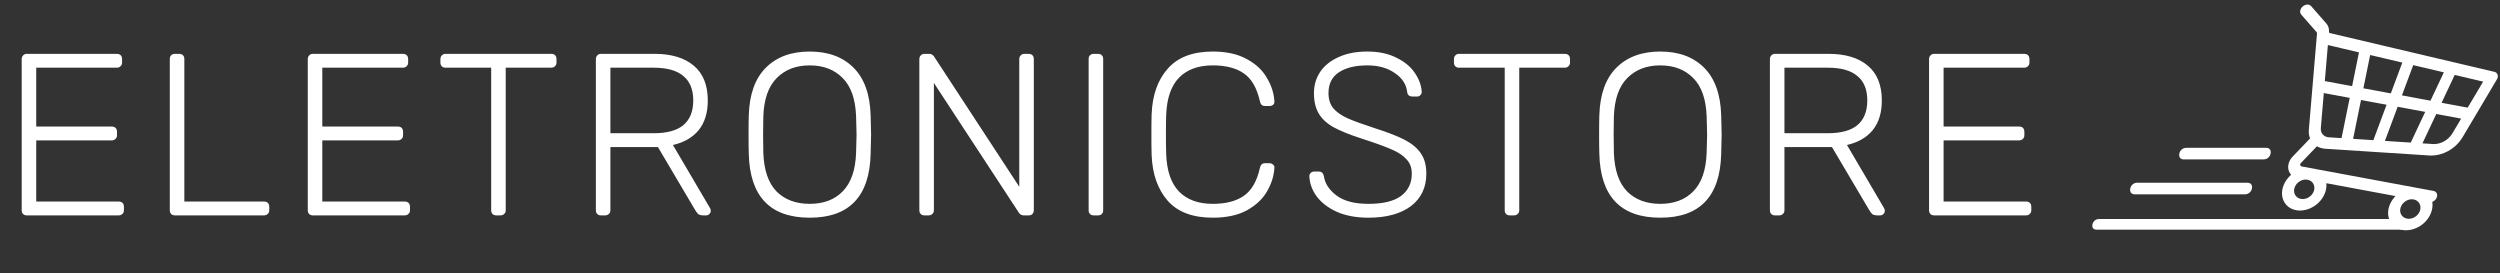 <svg width="650" height="71" viewBox="0 0 650 71" fill="none" xmlns="http://www.w3.org/2000/svg">
<rect x="0" y="0" width="650" height="71" fill="#333333" stroke="none"/>
<path d="M545.718 56.948C544.546 56.948 544 57.981 544 58.681C544 58.991 544.104 59.707 545.075 59.707H625.959C627.131 59.707 627.677 58.675 627.677 57.974C627.677 57.665 627.573 56.948 626.603 56.948H545.718Z" fill="white"/>
<path d="M584.328 47.505H555.682C554.537 47.505 553.829 48.473 553.829 49.368C553.829 49.639 553.917 50.525 555.042 50.525H583.688C584.833 50.525 585.541 49.557 585.541 48.661C585.541 48.391 585.453 47.505 584.328 47.505Z" fill="white"/>
<path d="M589.182 38.43H568.439C567.293 38.43 566.586 39.398 566.586 40.293C566.586 40.622 566.687 40.912 566.872 41.111C567.081 41.336 567.394 41.45 567.795 41.45H588.538C589.684 41.45 590.391 40.482 590.391 39.587C590.391 39.258 590.29 38.968 590.105 38.769C589.896 38.544 589.583 38.43 589.182 38.43Z" fill="white"/>
<path d="M599.941 1L599.931 1.192C599.506 1.199 599.079 1.368 598.725 1.668C598.368 1.971 598.135 2.365 598.065 2.779C598.001 3.166 598.088 3.524 598.317 3.788L600.308 6.062L602.299 8.336L602.353 8.397L602.397 8.511L602.42 8.583V8.7L601.359 21.231L600.298 33.762C600.268 34.121 600.274 34.472 600.315 34.815C600.355 35.144 600.433 35.469 600.537 35.775L600.615 35.997L600.45 36.169L598.284 38.427L596.118 40.684C595.646 41.176 595.296 41.753 595.1 42.349C594.908 42.938 594.871 43.544 594.993 44.101C595.036 44.303 595.1 44.495 595.181 44.675C595.262 44.85 595.36 45.017 595.478 45.173L595.683 45.447L595.434 45.684C595.05 46.049 594.706 46.453 594.417 46.88C594.117 47.323 593.874 47.792 593.692 48.277C593.15 49.727 593.201 51.189 593.834 52.394C594.46 53.587 595.585 54.388 597 54.652C597.33 54.714 597.671 54.743 598.014 54.743C599.17 54.743 600.355 54.401 601.437 53.756C602.865 52.906 603.949 51.629 604.499 50.16C604.627 49.818 604.724 49.466 604.785 49.121C604.845 48.785 604.872 48.447 604.866 48.117L604.859 47.635L605.347 47.727L613.752 49.29L622.156 50.854L622.813 50.974L622.399 51.479C622.16 51.769 621.944 52.078 621.759 52.394C621.57 52.72 621.408 53.059 621.277 53.404C620.735 54.854 620.785 56.316 621.419 57.521C622.045 58.714 623.167 59.515 624.585 59.779C624.915 59.841 625.255 59.87 625.599 59.87C626.754 59.87 627.94 59.528 629.021 58.883C630.45 58.033 631.534 56.756 632.083 55.287C632.245 54.857 632.353 54.42 632.41 53.99C632.464 53.574 632.467 53.16 632.423 52.759L632.393 52.502L632.626 52.375C632.834 52.261 633.03 52.108 633.188 51.932C633.353 51.749 633.478 51.544 633.562 51.323C633.71 50.929 633.697 50.538 633.532 50.222C633.373 49.919 633.084 49.714 632.717 49.645L615.591 46.463L598.466 43.28L598.378 43.264L598.26 43.199C598.189 43.15 598.095 43.056 598.061 42.896L598.034 42.769L598.095 42.574C598.132 42.495 598.179 42.447 598.199 42.424L600.194 40.342L602.188 38.261L602.397 38.042L602.669 38.176C602.861 38.271 603.064 38.355 603.276 38.424C603.488 38.495 603.707 38.551 603.936 38.593C604.04 38.613 604.148 38.629 604.259 38.642C604.371 38.655 604.482 38.665 604.593 38.675L618.117 39.551L631.642 40.427C631.814 40.437 631.982 40.443 632.154 40.443C633.626 40.443 635.135 40.039 636.52 39.277C638.083 38.414 639.383 37.16 640.282 35.652L644.739 28.147L649.195 20.642C649.317 20.437 649.397 20.212 649.428 19.994C649.455 19.782 649.438 19.577 649.371 19.391C649.307 19.212 649.205 19.059 649.064 18.938C648.922 18.814 648.751 18.73 648.555 18.681L627.249 13.661L605.944 8.642L605.613 8.564L605.536 8.215C605.563 7.818 605.519 7.433 605.401 7.078C605.287 6.726 605.108 6.407 604.872 6.134L602.882 3.86L600.891 1.586C600.669 1.332 600.332 1.192 599.948 1.192V1.003C599.948 1.003 599.944 1 599.941 1ZM624.204 53.824C624.447 53.179 624.922 52.619 625.545 52.248C626.023 51.961 626.556 51.811 627.074 51.811C627.233 51.811 627.391 51.824 627.546 51.854C628.23 51.981 628.775 52.372 629.082 52.955C629.382 53.525 629.409 54.206 629.159 54.87C628.92 55.515 628.442 56.075 627.819 56.447C627.34 56.733 626.808 56.883 626.289 56.883C626.131 56.883 625.973 56.87 625.818 56.841C625.134 56.714 624.588 56.323 624.282 55.74C623.985 55.17 623.955 54.489 624.204 53.824ZM599.49 46.684C599.648 46.684 599.806 46.697 599.961 46.727C600.645 46.854 601.191 47.245 601.497 47.828C601.797 48.398 601.824 49.078 601.575 49.743C601.332 50.388 600.857 50.948 600.234 51.319C599.756 51.606 599.223 51.756 598.705 51.756C598.546 51.756 598.388 51.743 598.233 51.714C597.549 51.587 597.004 51.196 596.697 50.613C596.397 50.043 596.37 49.362 596.62 48.697C596.862 48.052 597.337 47.492 597.96 47.121C598.439 46.834 598.967 46.684 599.49 46.684ZM626.913 36.828L626.798 37.075L626.519 37.056L623.568 36.863L620.617 36.671L620.081 36.635L620.263 36.147L621.769 32.111L623.275 28.075L623.393 27.759L623.733 27.821L626.889 28.407L630.045 28.994L630.551 29.088L630.338 29.541L628.624 33.179L626.913 36.828ZM639.622 31.313L638.632 32.977L637.641 34.642C637.116 35.525 636.355 36.261 635.438 36.766C634.62 37.218 633.72 37.456 632.841 37.456C632.737 37.456 632.636 37.453 632.531 37.446L631.477 37.378L630.423 37.31L629.837 37.27L630.079 36.756L631.689 33.336L633.299 29.916L633.431 29.635L633.744 29.694L636.54 30.215L639.336 30.736L639.895 30.841L639.622 31.313ZM638.086 19.775L638.224 19.479L638.551 19.557L641.822 20.329L645.092 21.101L645.618 21.225L645.348 21.678L643.546 24.71L641.744 27.743L641.599 27.984L641.316 27.932L638.318 27.375L635.32 26.818L634.815 26.723L635.027 26.27L636.557 23.023L638.086 19.775ZM625.986 20.821L627.313 17.267L627.438 16.935L627.792 17.02L631.359 17.86L634.926 18.7L635.401 18.811L635.199 19.241L633.629 22.57L632.06 25.899L631.928 26.179L631.615 26.121L628.29 25.502L624.966 24.883L624.501 24.795L624.662 24.365L625.986 20.821ZM614.564 22.557L615.362 18.629L616.16 14.7L616.241 14.3L616.652 14.398L620.408 15.284L624.164 16.169L624.602 16.274L624.447 16.684L623.089 20.323L621.732 23.961L621.614 24.277L621.274 24.215L618.077 23.622L614.88 23.029L614.479 22.954L614.564 22.557ZM613.863 25.997L614.26 26.072L617.154 26.609L620.048 27.147L620.512 27.235L620.351 27.665L618.764 31.916L617.178 36.166L617.073 36.443L616.77 36.424L614.52 36.277L612.27 36.13L611.812 36.101L611.899 35.665L612.842 31.02L613.786 26.375L613.863 25.997ZM604.482 20.73L604.845 16.45L605.209 12.169L605.25 11.713L605.711 11.821L609.332 12.674L612.953 13.528L613.331 13.616L613.257 13.984L612.441 18L611.626 22.016L611.549 22.401L611.151 22.326L607.982 21.736L604.812 21.147L604.455 21.081L604.482 20.73ZM603.781 28.984L604.148 24.632L604.185 24.196L604.63 24.277L607.577 24.824L610.525 25.372L610.926 25.446L610.848 25.831L609.858 30.701L608.867 35.57L608.8 35.909L608.443 35.886L606.964 35.792L605.486 35.697C604.856 35.655 604.3 35.394 603.919 34.961C603.542 34.528 603.36 33.951 603.414 33.339L603.781 28.984Z" fill="white"/>
<path d="M6.96 56C6.56 56 6.24 55.88 6 55.64C5.76 55.4 5.64 55.08 5.64 54.68V15.38C5.64 14.98 5.76 14.66 6 14.42C6.24 14.14 6.56 14 6.96 14H30.36C30.8 14 31.14 14.12 31.38 14.36C31.62 14.6 31.74 14.94 31.74 15.38V16.28C31.74 16.68 31.6 17 31.32 17.24C31.08 17.48 30.76 17.6 30.36 17.6H9.42V32.9H29.04C29.48 32.9 29.82 33.02 30.06 33.26C30.3 33.5 30.42 33.84 30.42 34.28V35.18C30.42 35.58 30.28 35.9 30 36.14C29.76 36.38 29.44 36.5 29.04 36.5H9.42V52.4H30.84C31.28 52.4 31.62 52.52 31.86 52.76C32.1 53 32.22 53.34 32.22 53.78V54.68C32.22 55.08 32.08 55.4 31.8 55.64C31.56 55.88 31.24 56 30.84 56H6.96ZM45.468 56C45.068 56 44.748 55.88 44.508 55.64C44.268 55.4 44.148 55.08 44.148 54.68V15.32C44.148 14.92 44.268 14.6 44.508 14.36C44.748 14.12 45.068 14 45.468 14H46.608C47.008 14 47.328 14.12 47.568 14.36C47.808 14.6 47.928 14.92 47.928 15.32V52.4H68.628C69.068 52.4 69.408 52.52 69.648 52.76C69.888 53 70.008 53.34 70.008 53.78V54.68C70.008 55.08 69.868 55.4 69.588 55.64C69.348 55.88 69.028 56 68.628 56H45.468ZM81.339 56C80.939 56 80.619 55.88 80.379 55.64C80.139 55.4 80.019 55.08 80.019 54.68V15.38C80.019 14.98 80.139 14.66 80.379 14.42C80.619 14.14 80.939 14 81.339 14H104.739C105.179 14 105.519 14.12 105.759 14.36C105.999 14.6 106.119 14.94 106.119 15.38V16.28C106.119 16.68 105.979 17 105.699 17.24C105.459 17.48 105.139 17.6 104.739 17.6H83.799V32.9H103.419C103.859 32.9 104.199 33.02 104.439 33.26C104.679 33.5 104.799 33.84 104.799 34.28V35.18C104.799 35.58 104.659 35.9 104.379 36.14C104.139 36.38 103.819 36.5 103.419 36.5H83.799V52.4H105.219C105.659 52.4 105.999 52.52 106.239 52.76C106.479 53 106.599 53.34 106.599 53.78V54.68C106.599 55.08 106.459 55.4 106.179 55.64C105.939 55.88 105.619 56 105.219 56H81.339ZM129.027 56C128.627 56 128.307 55.88 128.067 55.64C127.827 55.4 127.707 55.08 127.707 54.68V17.6H115.827C115.427 17.6 115.107 17.48 114.867 17.24C114.627 17 114.507 16.68 114.507 16.28V15.38C114.507 14.98 114.627 14.66 114.867 14.42C115.107 14.14 115.427 14 115.827 14H143.307C143.747 14 144.087 14.12 144.327 14.36C144.567 14.6 144.687 14.94 144.687 15.38V16.28C144.687 16.68 144.547 17 144.267 17.24C144.027 17.48 143.707 17.6 143.307 17.6H131.487V54.68C131.487 55.08 131.347 55.4 131.067 55.64C130.827 55.88 130.507 56 130.107 56H129.027ZM156.245 56C155.845 56 155.525 55.88 155.285 55.64C155.045 55.4 154.925 55.08 154.925 54.68V15.38C154.925 14.98 155.045 14.66 155.285 14.42C155.525 14.14 155.845 14 156.245 14H170.225C174.545 14 177.925 15.02 180.365 17.06C182.805 19.1 184.025 22.12 184.025 26.12C184.025 29.28 183.245 31.84 181.685 33.8C180.125 35.72 177.885 37.02 174.965 37.7L184.625 54.14C184.745 54.38 184.805 54.6 184.805 54.8C184.805 55.12 184.685 55.4 184.445 55.64C184.205 55.88 183.925 56 183.605 56H182.885C182.285 56 181.825 55.88 181.505 55.64C181.225 55.36 180.925 54.94 180.605 54.38L171.065 38.24H158.705V54.68C158.705 55.08 158.565 55.4 158.285 55.64C158.045 55.88 157.725 56 157.325 56H156.245ZM169.925 34.64C173.405 34.64 175.985 33.94 177.665 32.54C179.385 31.1 180.245 28.96 180.245 26.12C180.245 23.28 179.385 21.16 177.665 19.76C175.985 18.32 173.405 17.6 169.925 17.6H158.705V34.64H169.925ZM210.524 56.6C200.244 56.6 194.964 51.08 194.684 40.04C194.644 38.84 194.624 37.16 194.624 35C194.624 32.84 194.644 31.16 194.684 29.96C194.844 24.52 196.324 20.4 199.124 17.6C201.924 14.8 205.724 13.4 210.524 13.4C215.324 13.4 219.124 14.8 221.924 17.6C224.724 20.4 226.204 24.52 226.364 29.96C226.444 32.36 226.484 34.04 226.484 35C226.484 35.96 226.444 37.64 226.364 40.04C226.084 51.08 220.804 56.6 210.524 56.6ZM210.524 53C214.124 53 216.984 51.92 219.104 49.76C221.264 47.56 222.424 44.22 222.584 39.74C222.664 37.34 222.704 35.76 222.704 35C222.704 34.24 222.664 32.66 222.584 30.26C222.424 25.78 221.264 22.46 219.104 20.3C216.944 18.1 214.084 17 210.524 17C206.964 17 204.104 18.1 201.944 20.3C199.784 22.46 198.624 25.78 198.464 30.26C198.424 31.46 198.404 33.04 198.404 35C198.404 36.96 198.424 38.54 198.464 39.74C198.624 44.22 199.764 47.56 201.884 49.76C204.044 51.92 206.924 53 210.524 53ZM240.351 56C239.951 56 239.631 55.88 239.391 55.64C239.151 55.4 239.031 55.08 239.031 54.68V15.38C239.031 14.98 239.151 14.66 239.391 14.42C239.631 14.14 239.951 14 240.351 14H241.611C242.131 14 242.551 14.24 242.871 14.72L265.011 48.56V15.38C265.011 14.98 265.131 14.66 265.371 14.42C265.611 14.14 265.931 14 266.331 14H267.411C267.851 14 268.191 14.12 268.431 14.36C268.671 14.6 268.791 14.94 268.791 15.38V54.62C268.791 55.02 268.671 55.36 268.431 55.64C268.191 55.88 267.871 56 267.471 56H266.151C265.631 56 265.211 55.76 264.891 55.28L242.811 21.56V54.68C242.811 55.08 242.671 55.4 242.391 55.64C242.151 55.88 241.831 56 241.431 56H240.351ZM284.366 56C283.966 56 283.646 55.88 283.406 55.64C283.166 55.4 283.046 55.08 283.046 54.68V15.32C283.046 14.92 283.166 14.6 283.406 14.36C283.646 14.12 283.966 14 284.366 14H285.506C285.906 14 286.226 14.12 286.466 14.36C286.706 14.6 286.826 14.92 286.826 15.32V54.68C286.826 55.08 286.706 55.4 286.466 55.64C286.226 55.88 285.906 56 285.506 56H284.366ZM315.325 56.6C310.125 56.6 306.225 55.14 303.625 52.22C301.025 49.26 299.625 45.3 299.425 40.34C299.385 39.26 299.365 37.5 299.365 35.06C299.365 32.58 299.385 30.78 299.425 29.66C299.625 24.7 301.025 20.76 303.625 17.84C306.225 14.88 310.125 13.4 315.325 13.4C318.885 13.4 321.845 14.06 324.205 15.38C326.565 16.66 328.305 18.3 329.425 20.3C330.585 22.26 331.225 24.28 331.345 26.36V26.48C331.345 26.8 331.225 27.06 330.985 27.26C330.745 27.46 330.445 27.56 330.085 27.56H328.885C328.165 27.56 327.725 27.14 327.565 26.3C326.805 22.9 325.425 20.5 323.425 19.1C321.425 17.7 318.725 17 315.325 17C311.565 17 308.645 18.06 306.565 20.18C304.485 22.3 303.365 25.56 303.205 29.96C303.165 31.04 303.145 32.7 303.145 34.94C303.145 37.18 303.165 38.88 303.205 40.04C303.365 44.44 304.485 47.7 306.565 49.82C308.645 51.94 311.565 53 315.325 53C318.725 53 321.425 52.3 323.425 50.9C325.425 49.5 326.805 47.1 327.565 43.7C327.725 42.86 328.165 42.44 328.885 42.44H330.085C330.445 42.44 330.745 42.56 330.985 42.8C331.265 43 331.385 43.28 331.345 43.64C331.225 45.72 330.585 47.76 329.425 49.76C328.305 51.72 326.565 53.36 324.205 54.68C321.845 55.96 318.885 56.6 315.325 56.6ZM355.787 56.6C352.667 56.6 349.947 56.1 347.627 55.1C345.347 54.06 343.587 52.72 342.347 51.08C341.147 49.44 340.507 47.68 340.427 45.8C340.427 45.48 340.547 45.2 340.787 44.96C341.027 44.72 341.327 44.6 341.687 44.6H342.887C343.607 44.6 344.047 45 344.207 45.8C344.487 47.72 345.587 49.4 347.507 50.84C349.427 52.28 352.187 53 355.787 53C359.587 53 362.407 52.32 364.247 50.96C366.127 49.56 367.067 47.62 367.067 45.14C367.067 43.62 366.607 42.38 365.687 41.42C364.807 40.42 363.507 39.56 361.787 38.84C360.067 38.08 357.467 37.14 353.987 36.02C350.907 35.02 348.487 34.04 346.727 33.08C345.007 32.12 343.727 30.94 342.887 29.54C342.047 28.14 341.627 26.36 341.627 24.2C341.627 22.16 342.167 20.32 343.247 18.68C344.367 17.04 345.967 15.76 348.047 14.84C350.127 13.88 352.607 13.4 355.487 13.4C358.447 13.4 360.987 13.94 363.107 15.02C365.227 16.06 366.827 17.4 367.907 19.04C368.987 20.64 369.567 22.26 369.647 23.9C369.647 24.22 369.527 24.5 369.287 24.74C369.087 24.98 368.787 25.1 368.387 25.1H367.187C366.907 25.1 366.627 25.02 366.347 24.86C366.067 24.66 365.907 24.34 365.867 23.9C365.627 21.9 364.547 20.26 362.627 18.98C360.747 17.66 358.367 17 355.487 17C352.407 17 349.947 17.6 348.107 18.8C346.307 20 345.407 21.8 345.407 24.2C345.407 25.76 345.807 27.06 346.607 28.1C347.447 29.1 348.687 29.98 350.327 30.74C351.967 31.46 354.387 32.34 357.587 33.38C360.867 34.42 363.427 35.42 365.267 36.38C367.107 37.34 368.487 38.5 369.407 39.86C370.367 41.22 370.847 42.98 370.847 45.14C370.847 48.74 369.507 51.56 366.827 53.6C364.147 55.6 360.467 56.6 355.787 56.6ZM392.546 56C392.146 56 391.826 55.88 391.586 55.64C391.346 55.4 391.226 55.08 391.226 54.68V17.6H379.346C378.946 17.6 378.626 17.48 378.386 17.24C378.146 17 378.026 16.68 378.026 16.28V15.38C378.026 14.98 378.146 14.66 378.386 14.42C378.626 14.14 378.946 14 379.346 14H406.826C407.266 14 407.606 14.12 407.846 14.36C408.086 14.6 408.206 14.94 408.206 15.38V16.28C408.206 16.68 408.066 17 407.786 17.24C407.546 17.48 407.226 17.6 406.826 17.6H395.006V54.68C395.006 55.08 394.866 55.4 394.586 55.64C394.346 55.88 394.026 56 393.626 56H392.546ZM431.669 56.6C421.389 56.6 416.109 51.08 415.829 40.04C415.789 38.84 415.769 37.16 415.769 35C415.769 32.84 415.789 31.16 415.829 29.96C415.989 24.52 417.469 20.4 420.269 17.6C423.069 14.8 426.869 13.4 431.669 13.4C436.469 13.4 440.269 14.8 443.069 17.6C445.869 20.4 447.349 24.52 447.509 29.96C447.589 32.36 447.629 34.04 447.629 35C447.629 35.96 447.589 37.64 447.509 40.04C447.229 51.08 441.949 56.6 431.669 56.6ZM431.669 53C435.269 53 438.129 51.92 440.249 49.76C442.409 47.56 443.569 44.22 443.729 39.74C443.809 37.34 443.849 35.76 443.849 35C443.849 34.24 443.809 32.66 443.729 30.26C443.569 25.78 442.409 22.46 440.249 20.3C438.089 18.1 435.229 17 431.669 17C428.109 17 425.249 18.1 423.089 20.3C420.929 22.46 419.769 25.78 419.609 30.26C419.569 31.46 419.549 33.04 419.549 35C419.549 36.96 419.569 38.54 419.609 39.74C419.769 44.22 420.909 47.56 423.029 49.76C425.189 51.92 428.069 53 431.669 53ZM461.495 56C461.095 56 460.775 55.88 460.535 55.64C460.295 55.4 460.175 55.08 460.175 54.68V15.38C460.175 14.98 460.295 14.66 460.535 14.42C460.775 14.14 461.095 14 461.495 14H475.475C479.795 14 483.175 15.02 485.615 17.06C488.055 19.1 489.275 22.12 489.275 26.12C489.275 29.28 488.495 31.84 486.935 33.8C485.375 35.72 483.135 37.02 480.215 37.7L489.875 54.14C489.995 54.38 490.055 54.6 490.055 54.8C490.055 55.12 489.935 55.4 489.695 55.64C489.455 55.88 489.175 56 488.855 56H488.135C487.535 56 487.075 55.88 486.755 55.64C486.475 55.36 486.175 54.94 485.855 54.38L476.315 38.24H463.955V54.68C463.955 55.08 463.815 55.4 463.535 55.64C463.295 55.88 462.975 56 462.575 56H461.495ZM475.175 34.64C478.655 34.64 481.235 33.94 482.915 32.54C484.635 31.1 485.495 28.96 485.495 26.12C485.495 23.28 484.635 21.16 482.915 19.76C481.235 18.32 478.655 17.6 475.175 17.6H463.955V34.64H475.175ZM502.874 56C502.474 56 502.154 55.88 501.914 55.64C501.674 55.4 501.554 55.08 501.554 54.68V15.38C501.554 14.98 501.674 14.66 501.914 14.42C502.154 14.14 502.474 14 502.874 14H526.274C526.714 14 527.054 14.12 527.294 14.36C527.534 14.6 527.654 14.94 527.654 15.38V16.28C527.654 16.68 527.514 17 527.234 17.24C526.994 17.48 526.674 17.6 526.274 17.6H505.334V32.9H524.954C525.394 32.9 525.734 33.02 525.974 33.26C526.214 33.5 526.334 33.84 526.334 34.28V35.18C526.334 35.58 526.194 35.9 525.914 36.14C525.674 36.38 525.354 36.5 524.954 36.5H505.334V52.4H526.754C527.194 52.4 527.534 52.52 527.774 52.76C528.014 53 528.134 53.34 528.134 53.78V54.68C528.134 55.08 527.994 55.4 527.714 55.64C527.474 55.88 527.154 56 526.754 56H502.874Z" fill="white"/>
</svg>
